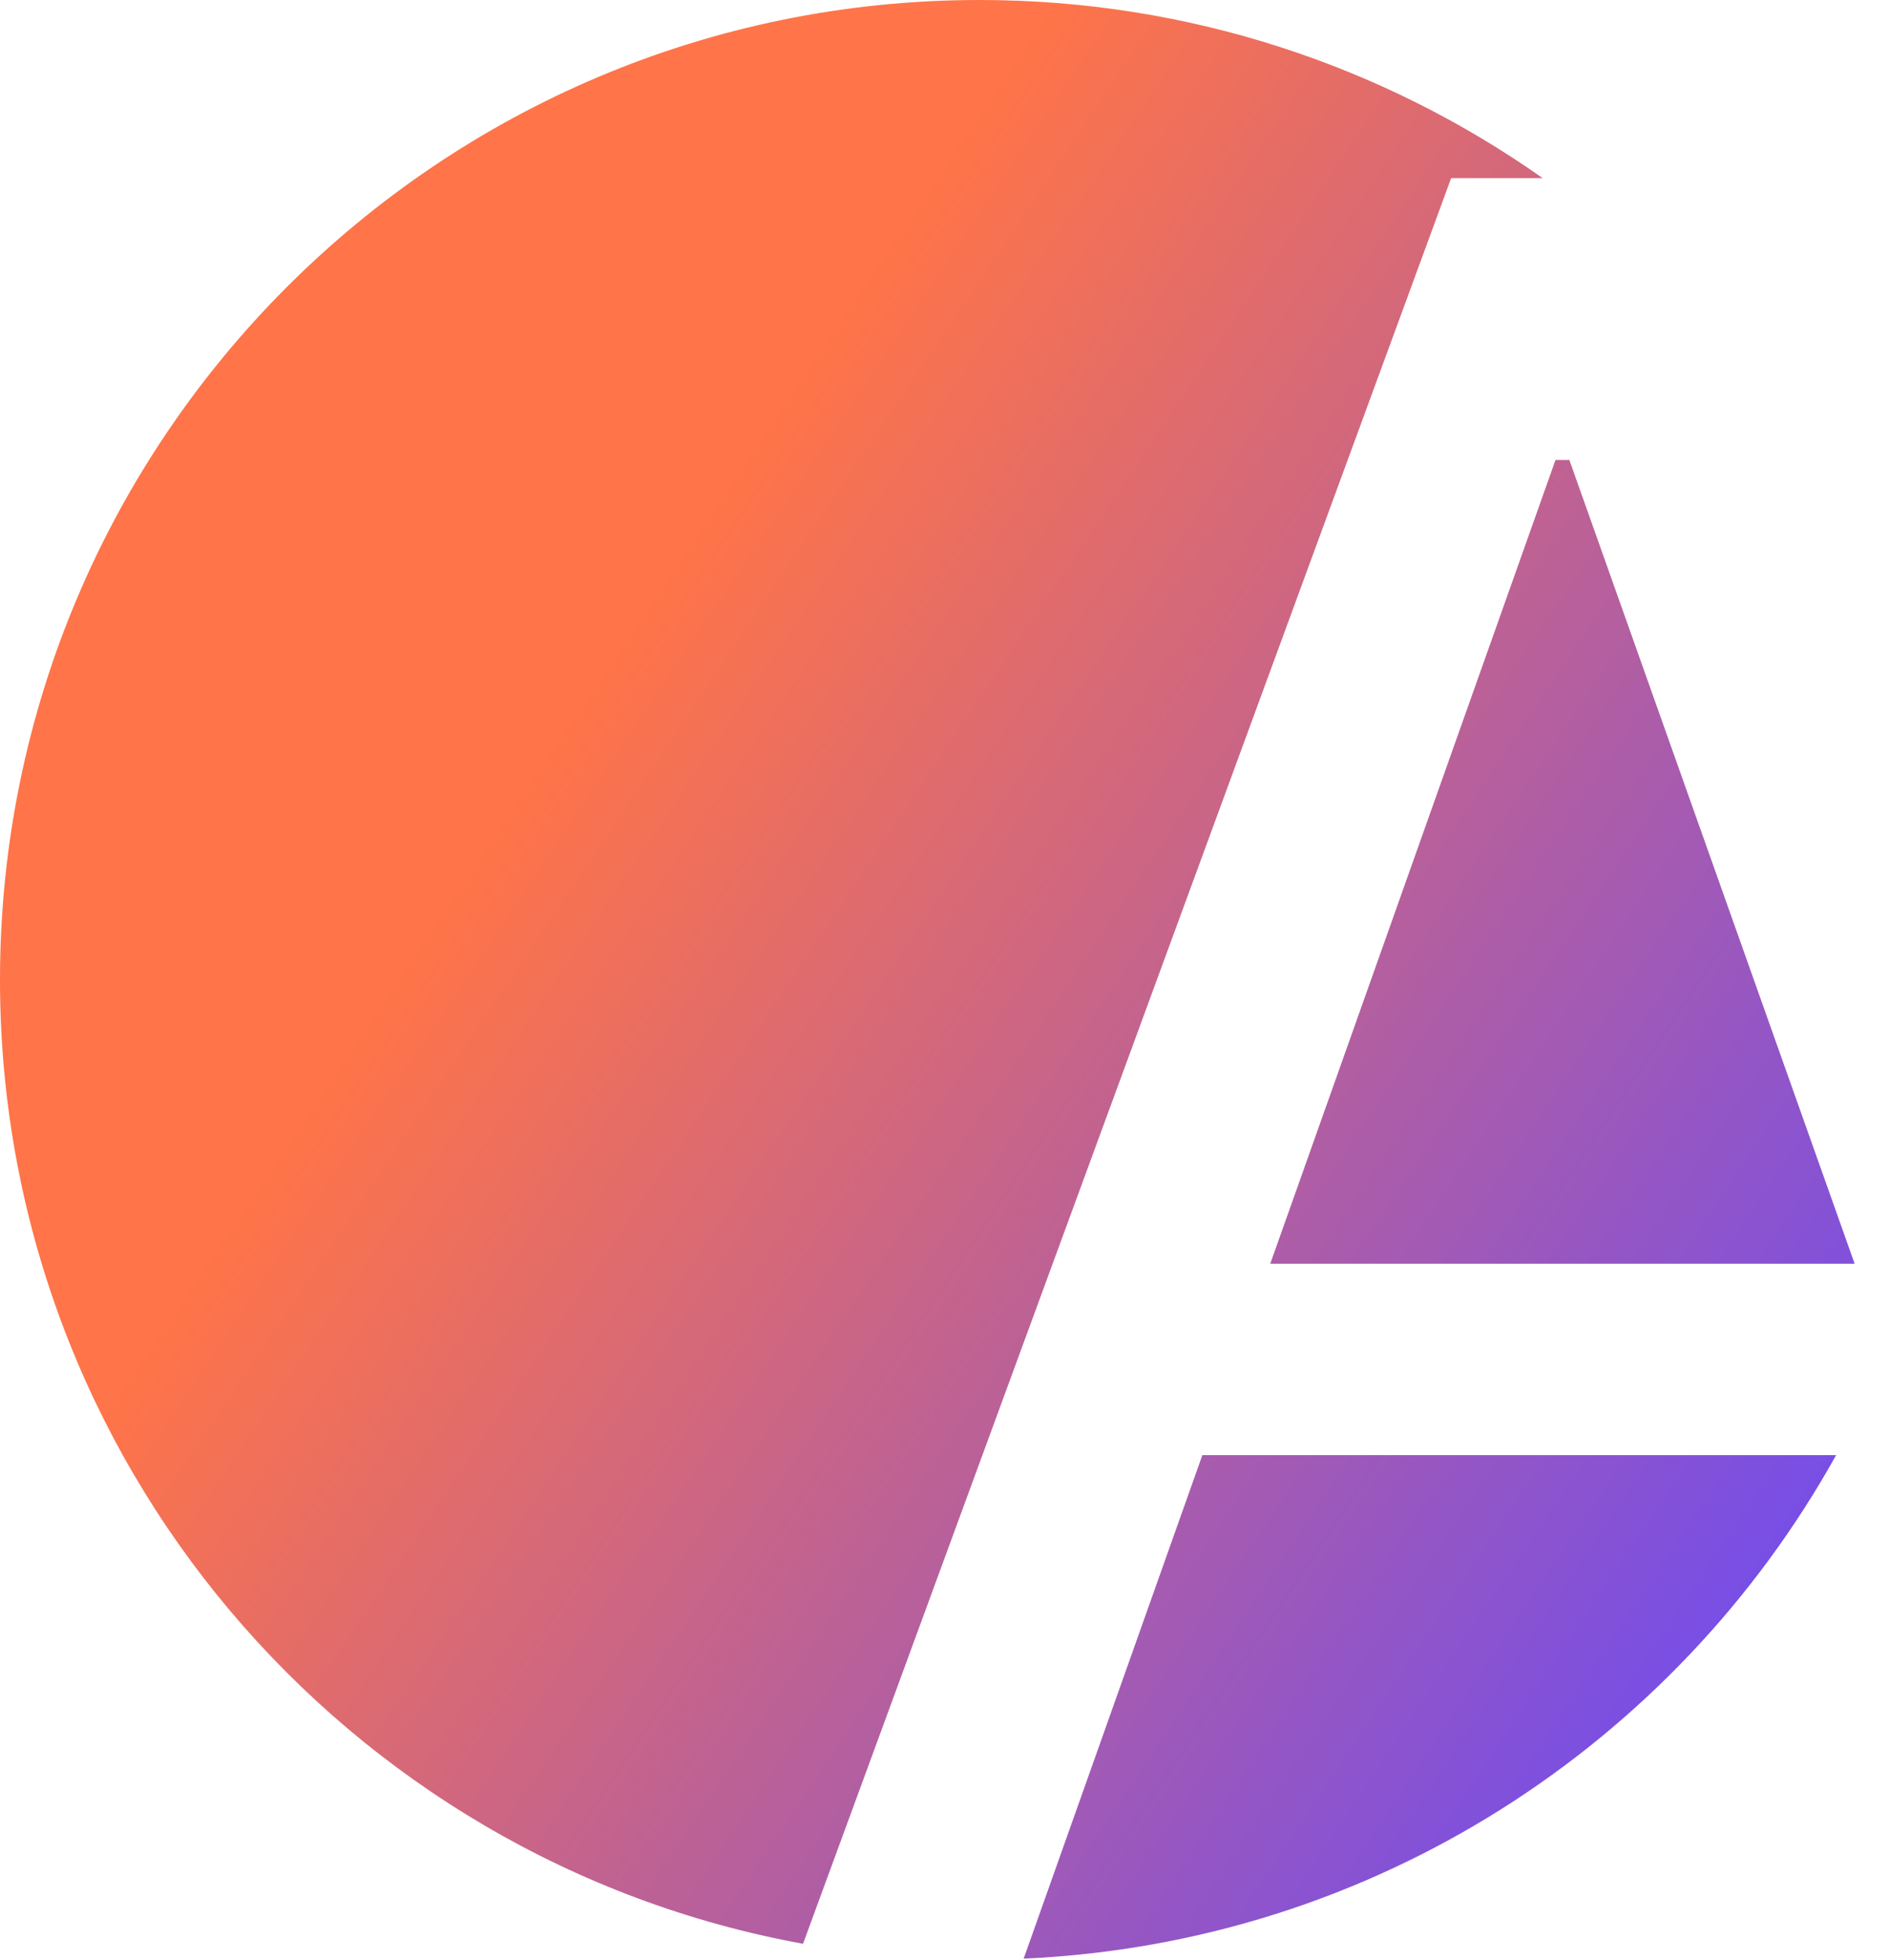 <svg xmlns="http://www.w3.org/2000/svg" width="54" height="56" viewBox="0 0 54 56" fill="none"><script xmlns="" id="eppiocemhmnlbhjplcgkofciiegomcon"/><script xmlns=""/><script xmlns=""/>
<path d="M52.488 41.582C47.901 49.835 39.265 55.526 29.263 55.97L34.371 41.582H52.488ZM28 0C33.993 0 39.546 1.884 44.101 5.091H41.483L22.956 55.545C9.9 53.17 0 41.742 0 28C0 12.536 12.536 0 28 0ZM44.863 13.145L53.018 36.113H36.312L44.466 13.145H44.863Z" fill="url(#paint0_linear_11_5408)"/>
<defs>
<linearGradient id="paint0_linear_11_5408" x1="-1.5" y1="-0.471" x2="61" y2="41.529" gradientUnits="userSpaceOnUse">
<stop stop-color="#FF7448"/>
<stop offset="0.351" stop-color="#FF7448"/>
<stop offset="1" stop-color="#6248FF"/>
</linearGradient>
</defs>
</svg>